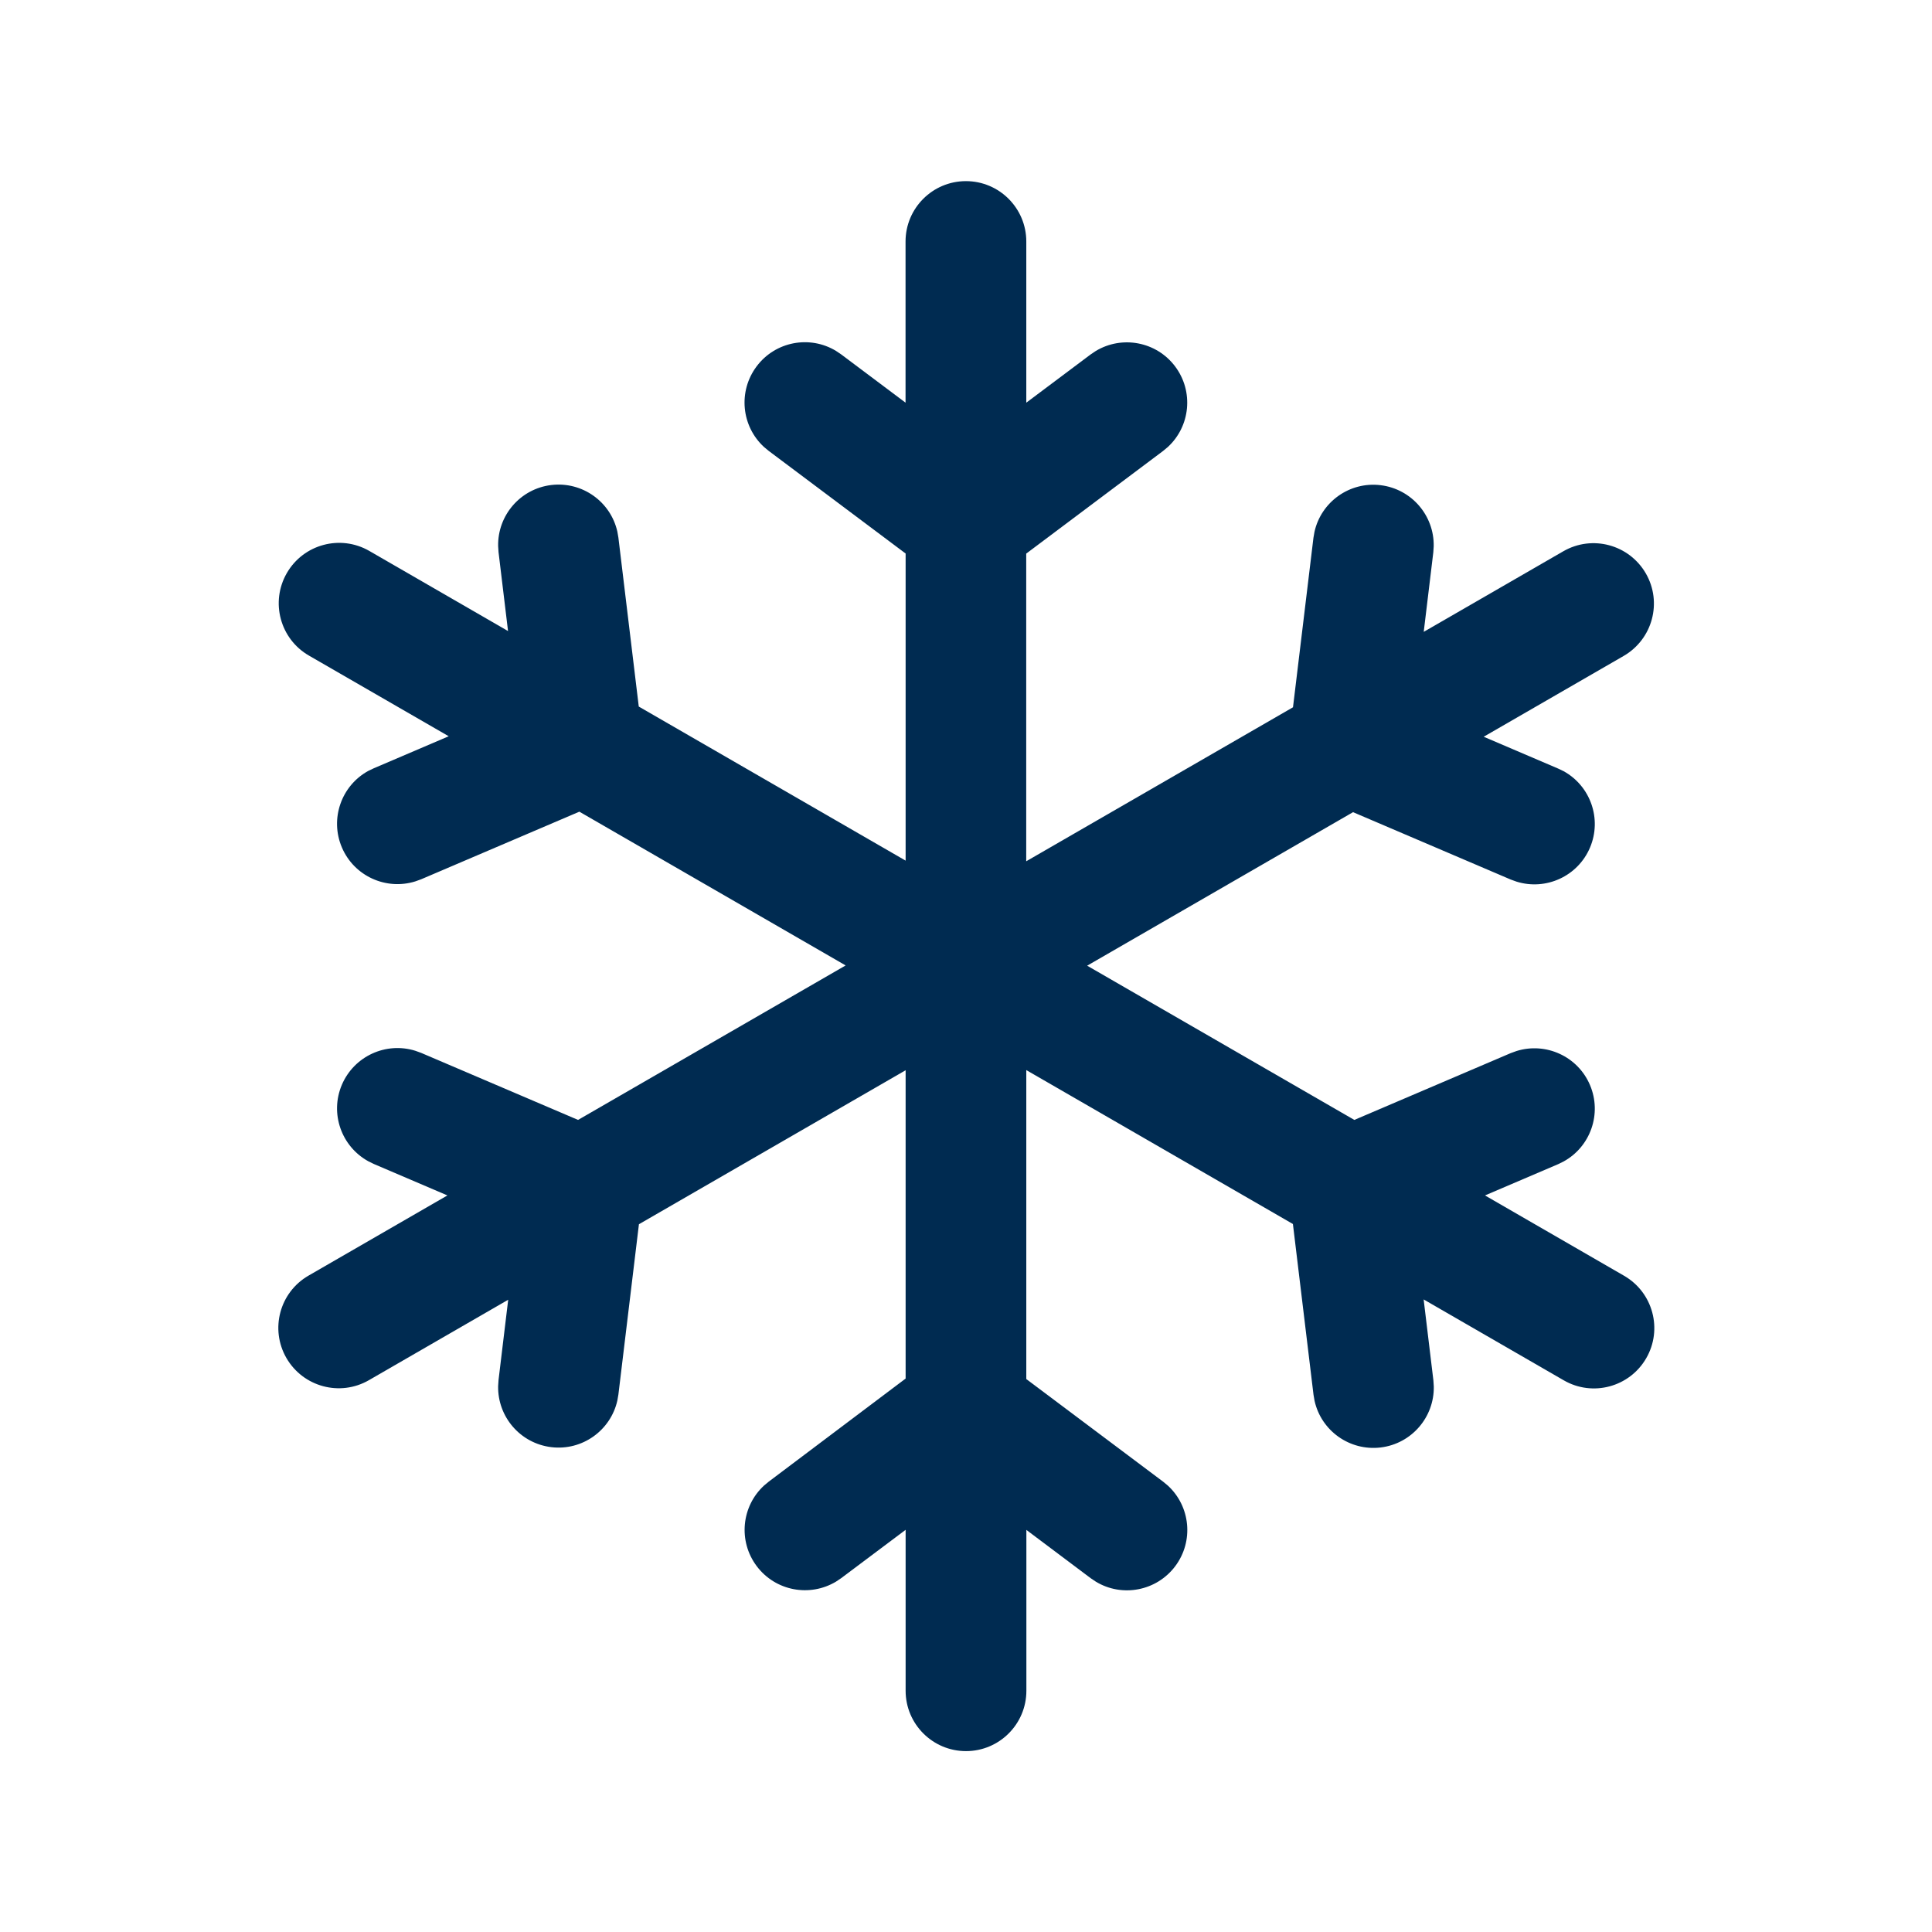 <svg width="24" height="24" viewBox="0 0 24 24" fill="none" xmlns="http://www.w3.org/2000/svg">
<path fill-rule="evenodd" clip-rule="evenodd" d="M11.25,17.125v-3.83l-3.313,1.913l-0.255,2.115l-0.013,0.075c-0.083,0.371 -0.436,0.626 -0.821,0.579c-0.386,-0.047 -0.667,-0.378 -0.66,-0.758l0.005,-0.076l0.12,-0.997l-1.73,0.999c-0.359,0.207 -0.817,0.084 -1.025,-0.275c-0.207,-0.359 -0.084,-0.817 0.275,-1.024l1.725,-0.996l-0.915,-0.391l-0.069,-0.034c-0.333,-0.184 -0.479,-0.593 -0.327,-0.95c0.153,-0.357 0.549,-0.535 0.912,-0.422l0.072,0.026l1.95,0.833l3.324,-1.919l-3.308,-1.91l-1.966,0.84l-0.072,0.026c-0.363,0.113 -0.76,-0.065 -0.912,-0.422c-0.152,-0.357 -0.006,-0.767 0.327,-0.95l0.069,-0.033l0.931,-0.398l-1.736,-1.002c-0.359,-0.207 -0.482,-0.666 -0.275,-1.025c0.207,-0.359 0.666,-0.482 1.025,-0.275l1.723,0.995l-0.118,-0.98l-0.005,-0.076c-0.007,-0.38 0.274,-0.711 0.66,-0.758c0.386,-0.046 0.738,0.208 0.821,0.579l0.013,0.075l0.253,2.098l3.315,1.914v-3.815l-1.701,-1.275l-0.059,-0.049c-0.28,-0.258 -0.324,-0.69 -0.091,-1.001c0.233,-0.311 0.661,-0.389 0.986,-0.192l0.064,0.043l0.8,0.6v-2.002c0,-0.414 0.336,-0.75 0.75,-0.75c0.414,0 0.75,0.336 0.75,0.75v2.002l0.799,-0.599l0.064,-0.043c0.326,-0.196 0.753,-0.118 0.986,0.192c0.233,0.311 0.189,0.743 -0.091,1.001l-0.059,0.049l-1.7,1.275v3.822l3.314,-1.913l0.254,-2.105l0.013,-0.075c0.083,-0.371 0.436,-0.626 0.821,-0.579c0.386,0.047 0.667,0.378 0.66,0.758l-0.005,0.076l-0.119,0.988l1.734,-1.001c0.359,-0.207 0.817,-0.084 1.025,0.275c0.207,0.359 0.084,0.817 -0.275,1.025l-1.739,1.004l0.924,0.395l0.069,0.033c0.333,0.184 0.479,0.593 0.327,0.95c-0.152,0.357 -0.549,0.535 -0.912,0.422l-0.072,-0.026l-1.959,-0.837l-3.303,1.907l3.319,1.916l1.943,-0.83l0.072,-0.026c0.363,-0.113 0.76,0.065 0.912,0.422c0.152,0.357 0.006,0.767 -0.327,0.95l-0.069,0.034l-0.908,0.388l1.728,0.998c0.359,0.207 0.482,0.666 0.275,1.024c-0.207,0.359 -0.666,0.482 -1.024,0.275l-1.741,-1.005l0.121,1.005l0.005,0.076c0.007,0.38 -0.274,0.711 -0.66,0.758c-0.386,0.046 -0.738,-0.208 -0.821,-0.579l-0.013,-0.075l-0.256,-2.122l-3.312,-1.912v3.838l1.7,1.275l0.059,0.049c0.28,0.258 0.324,0.69 0.091,1.001c-0.233,0.31 -0.661,0.389 -0.986,0.192l-0.064,-0.043l-0.799,-0.6v1.998c0,0.414 -0.336,0.75 -0.75,0.75c-0.414,0 -0.75,-0.336 -0.75,-0.75v-1.999l-0.8,0.6l-0.064,0.043c-0.326,0.196 -0.753,0.118 -0.986,-0.192c-0.233,-0.311 -0.189,-0.743 0.091,-1.001l0.059,-0.049z" fill="#002B51"/>
</svg>
